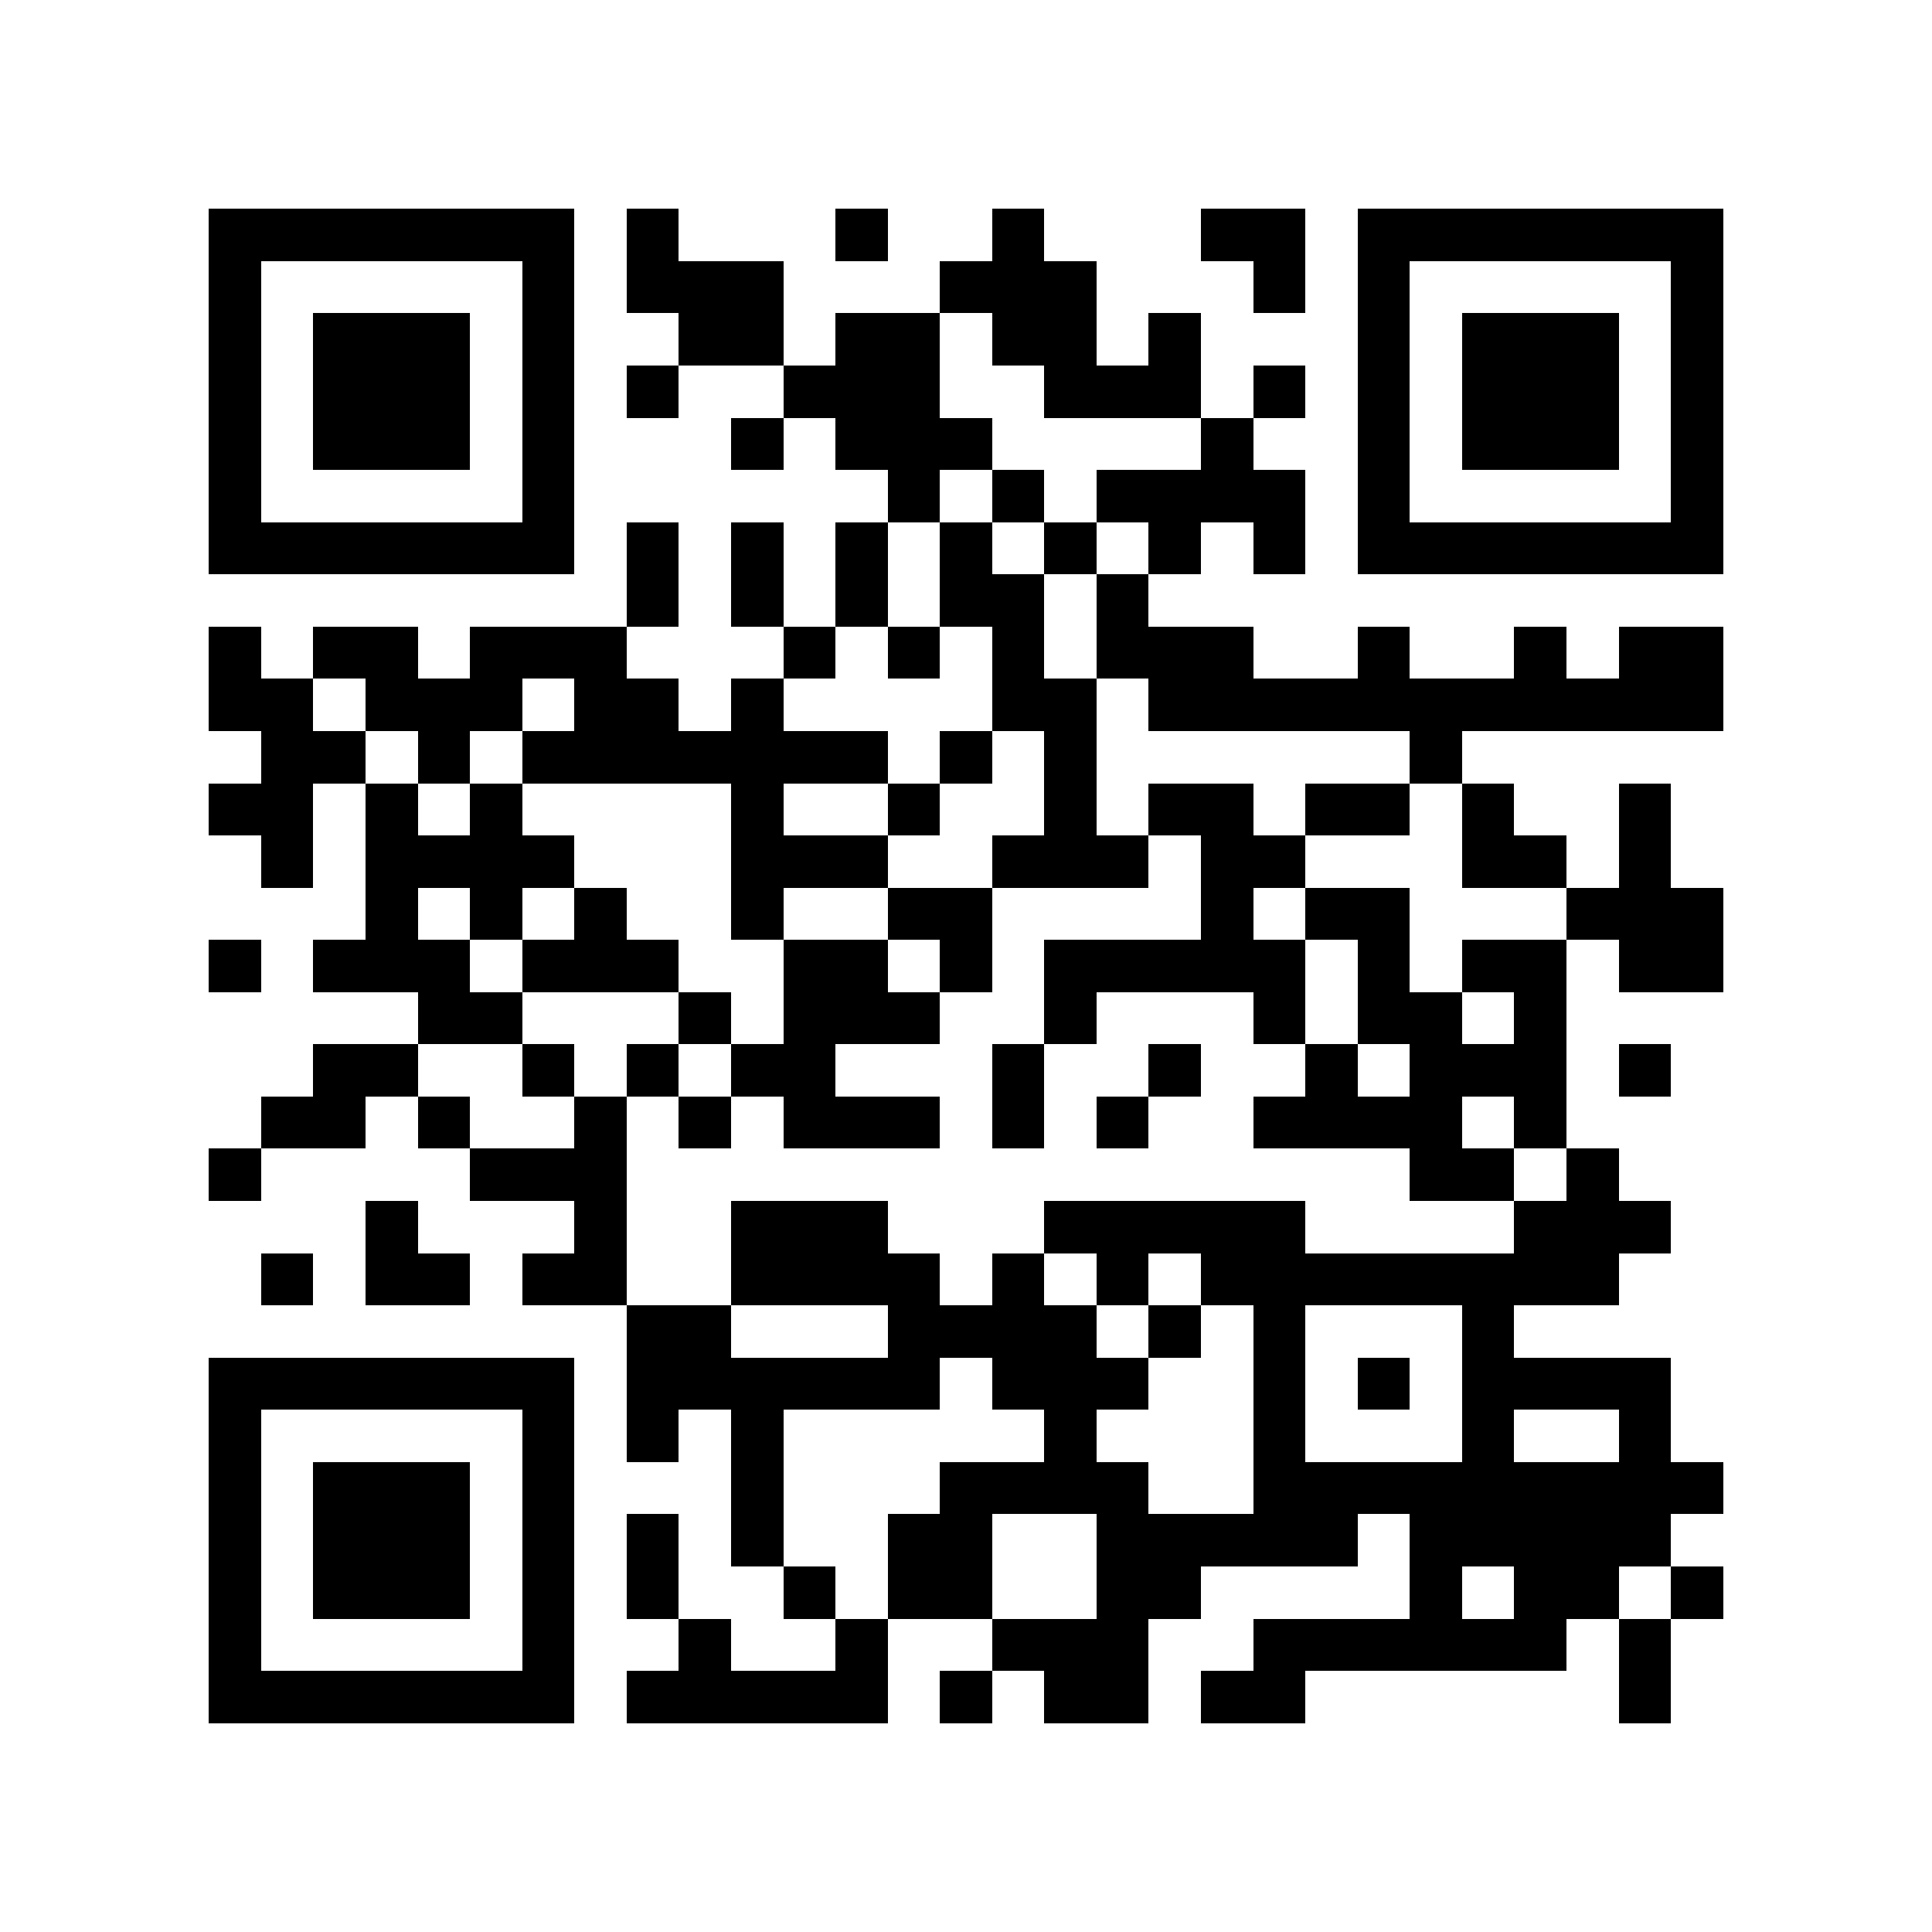 <?xml version="1.0" encoding="utf-8"?><!DOCTYPE svg PUBLIC "-//W3C//DTD SVG 1.1//EN" "http://www.w3.org/Graphics/SVG/1.1/DTD/svg11.dtd"><svg xmlns="http://www.w3.org/2000/svg" viewBox="0 0 37 37" shape-rendering="crispEdges"><path fill="#ffffff" d="M0 0h37v37H0z"/><path stroke="#000000" d="M4 4.5h7m1 0h1m3 0h1m2 0h1m3 0h2m1 0h7M4 5.5h1m5 0h1m1 0h3m3 0h3m3 0h1m1 0h1m5 0h1M4 6.5h1m1 0h3m1 0h1m2 0h2m1 0h2m1 0h2m1 0h1m3 0h1m1 0h3m1 0h1M4 7.5h1m1 0h3m1 0h1m1 0h1m2 0h3m2 0h3m1 0h1m1 0h1m1 0h3m1 0h1M4 8.5h1m1 0h3m1 0h1m3 0h1m1 0h3m4 0h1m2 0h1m1 0h3m1 0h1M4 9.5h1m5 0h1m6 0h1m1 0h1m1 0h4m1 0h1m5 0h1M4 10.5h7m1 0h1m1 0h1m1 0h1m1 0h1m1 0h1m1 0h1m1 0h1m1 0h7M12 11.5h1m1 0h1m1 0h1m1 0h2m1 0h1M4 12.5h1m1 0h2m1 0h3m3 0h1m1 0h1m1 0h1m1 0h3m2 0h1m2 0h1m1 0h2M4 13.5h2m1 0h3m1 0h2m1 0h1m4 0h2m1 0h11M5 14.5h2m1 0h1m1 0h7m1 0h1m1 0h1m6 0h1M4 15.5h2m1 0h1m1 0h1m4 0h1m2 0h1m2 0h1m1 0h2m1 0h2m1 0h1m2 0h1M5 16.5h1m1 0h4m3 0h3m2 0h3m1 0h2m3 0h2m1 0h1M7 17.5h1m1 0h1m1 0h1m2 0h1m2 0h2m4 0h1m1 0h2m3 0h3M4 18.5h1m1 0h3m1 0h3m2 0h2m1 0h1m1 0h5m1 0h1m1 0h2m1 0h2M8 19.5h2m3 0h1m1 0h3m2 0h1m3 0h1m1 0h2m1 0h1M6 20.5h2m2 0h1m1 0h1m1 0h2m3 0h1m2 0h1m2 0h1m1 0h3m1 0h1M5 21.5h2m1 0h1m2 0h1m1 0h1m1 0h3m1 0h1m1 0h1m2 0h4m1 0h1M4 22.5h1m4 0h3m15 0h2m1 0h1M7 23.5h1m3 0h1m2 0h3m3 0h5m4 0h3M5 24.5h1m1 0h2m1 0h2m2 0h4m1 0h1m1 0h1m1 0h8M12 25.5h2m3 0h4m1 0h1m1 0h1m3 0h1M4 26.5h7m1 0h6m1 0h3m2 0h1m1 0h1m1 0h4M4 27.5h1m5 0h1m1 0h1m1 0h1m5 0h1m3 0h1m3 0h1m2 0h1M4 28.5h1m1 0h3m1 0h1m3 0h1m3 0h4m2 0h9M4 29.5h1m1 0h3m1 0h1m1 0h1m1 0h1m2 0h2m2 0h5m1 0h5M4 30.5h1m1 0h3m1 0h1m1 0h1m2 0h1m1 0h2m2 0h2m4 0h1m1 0h2m1 0h1M4 31.5h1m5 0h1m2 0h1m2 0h1m2 0h3m2 0h6m1 0h1M4 32.5h7m1 0h5m1 0h1m1 0h2m1 0h2m6 0h1"/></svg>
